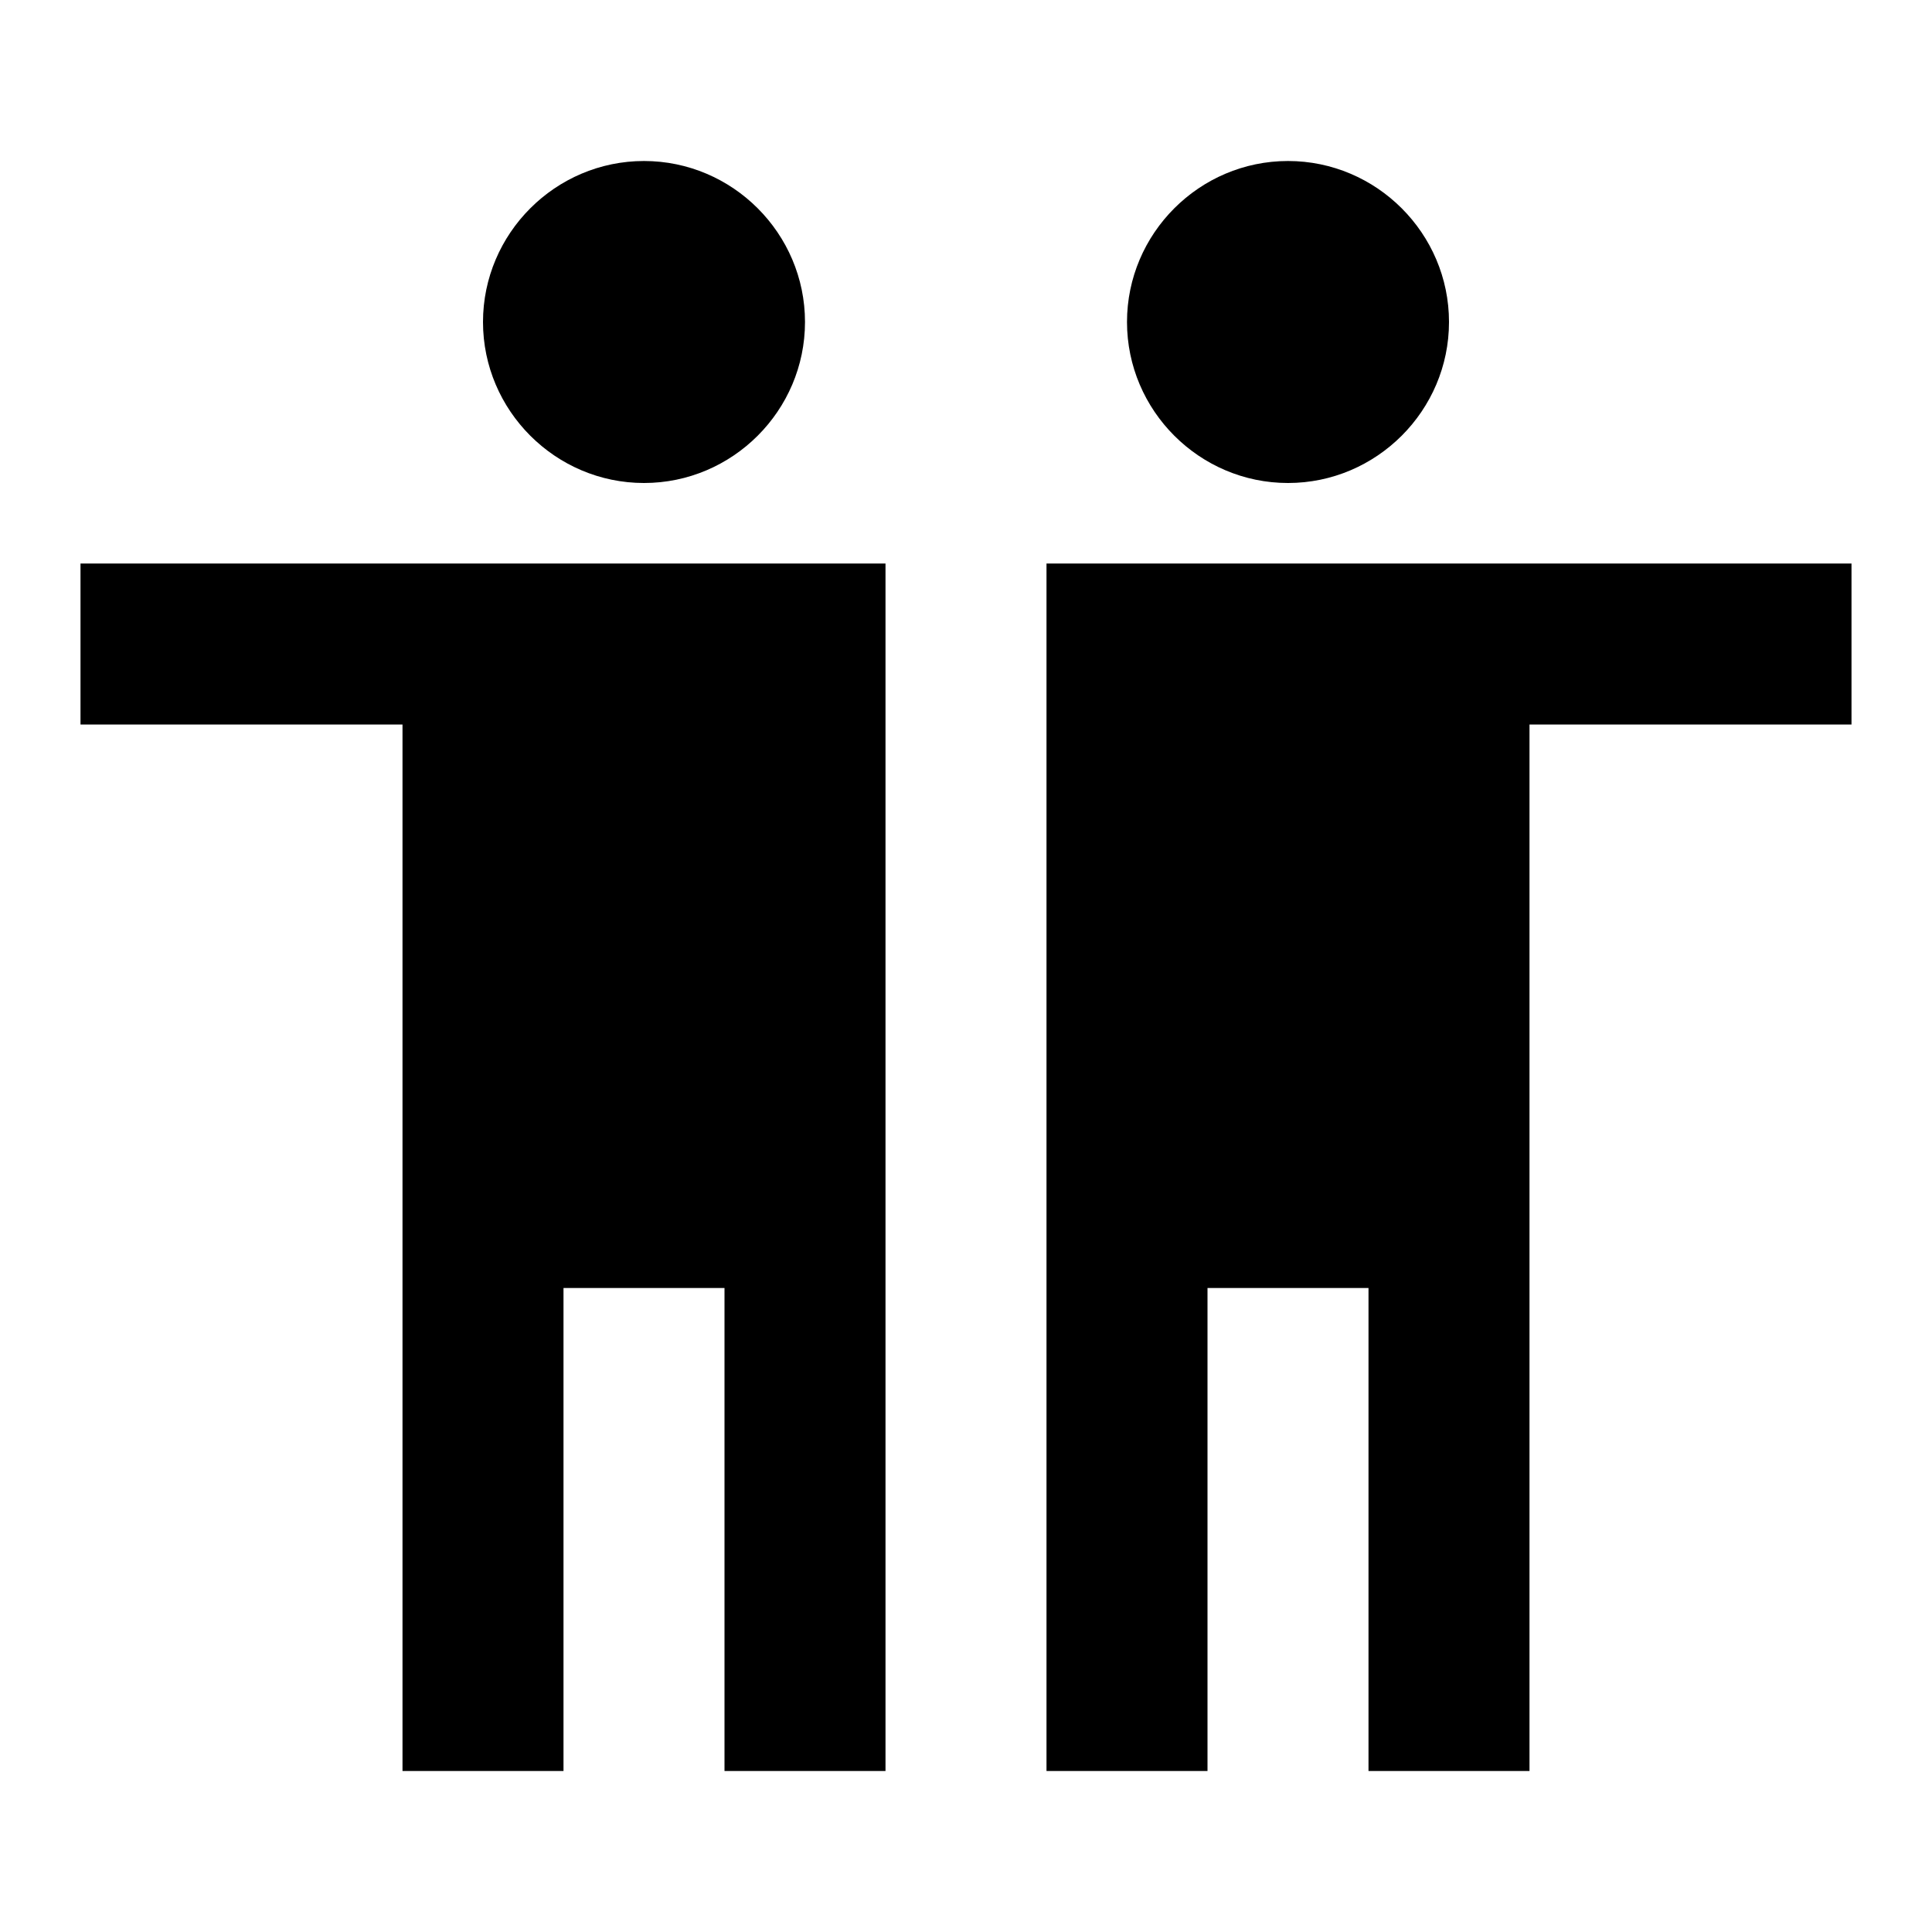 <?xml version="1.0" encoding="utf-8"?>
<!-- Generator: Adobe Illustrator 22.1.0, SVG Export Plug-In . SVG Version: 6.00 Build 0)  -->
<svg version="1.1" id="Ebene_1" xmlns="http://www.w3.org/2000/svg" xmlns:xlink="http://www.w3.org/1999/xlink" x="0px" y="0px"
	 width="24px" height="24px" viewBox="0 0 24 24" enable-background="new 0 0 24 24" xml:space="preserve">
<path fill="#000000" d="M6,4c0-1.1,0.9-2,2-2c1.1,0,2,0.9,2,2S9.1,6,8,6C6.9,6,6,5.1,6,4z M11,22l0-15H1v2h4v13h2v-6h2v6H11z M18,4
	c0-1.1-0.9-2-2-2c-1.1,0-2,0.9-2,2s0.9,2,2,2C17.1,6,18,5.1,18,4z M15,22v-6h2v6h2V9h4V7H13l0,15H15z"/>
</svg>
